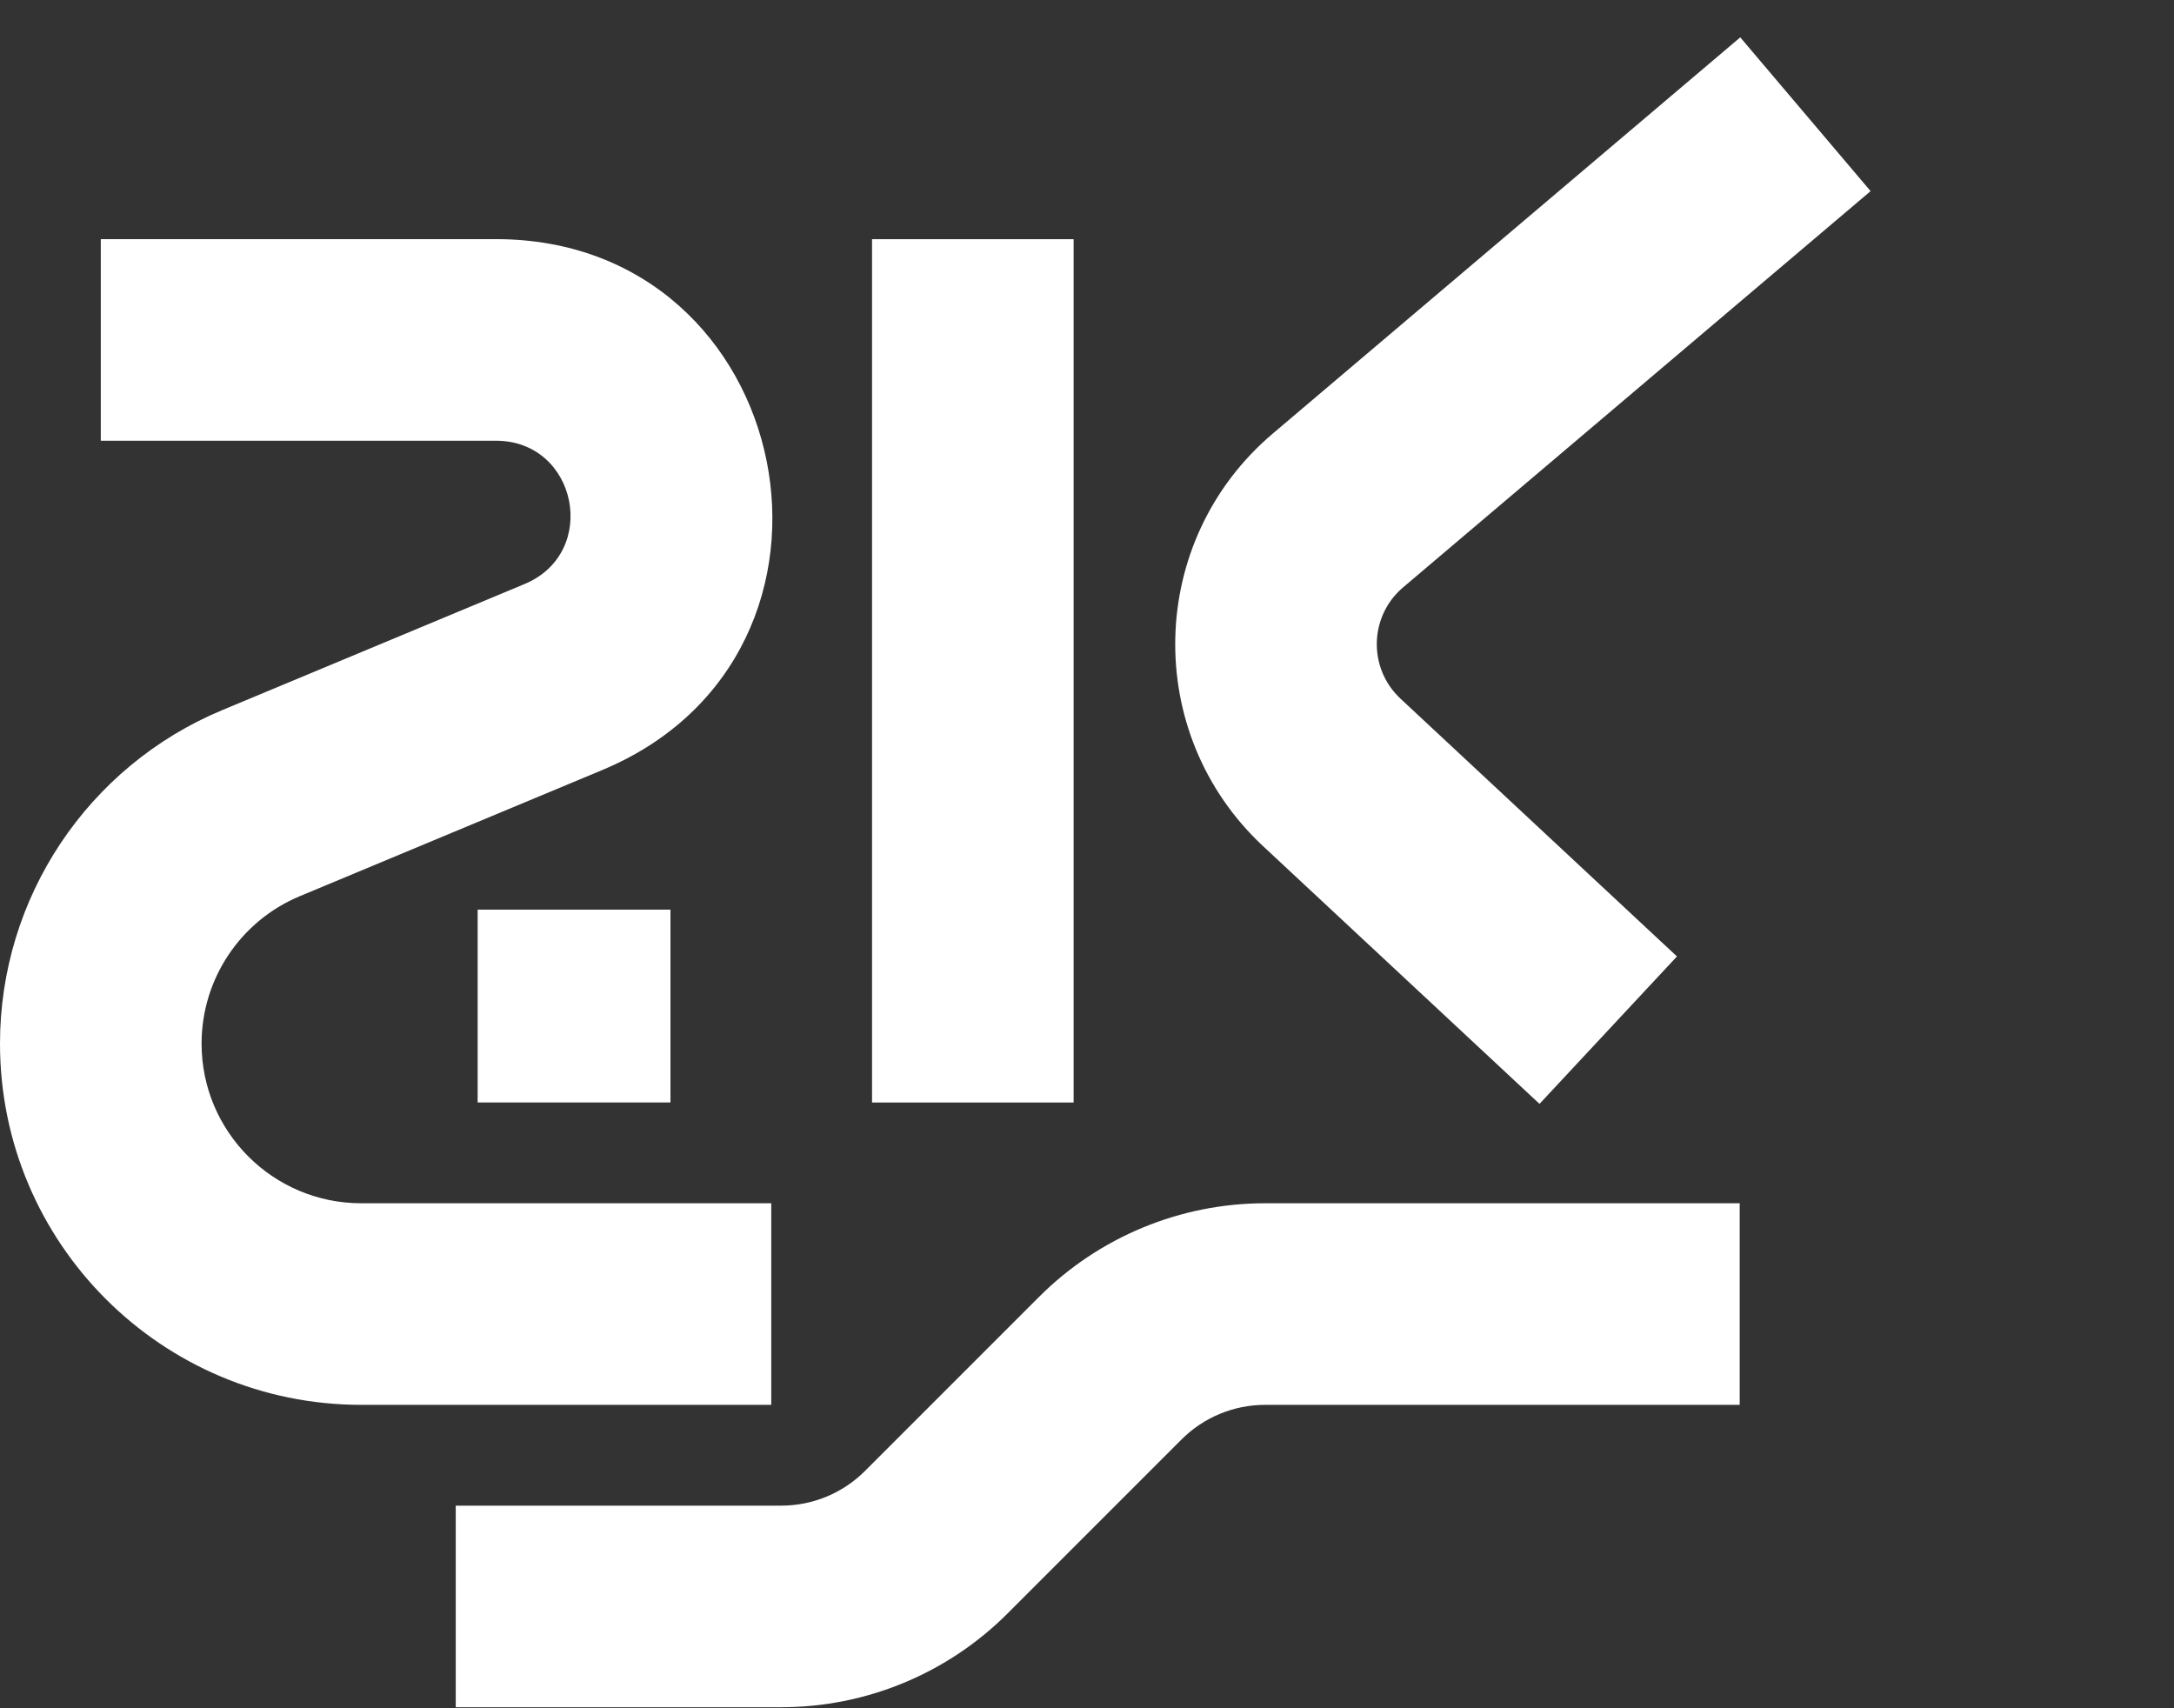 <svg width="476" height="374" viewBox="0 0 476 374" fill="none" xmlns="http://www.w3.org/2000/svg">
<rect x="0" y="0" width="476" height="374" fill="#333333" stroke="none"/>
<path fill-rule="evenodd" clip-rule="evenodd" d="M190.935 241.383L190.935 52.367L235.071 52.367L235.071 241.383L190.935 241.383Z" fill="white"/>
<path fill-rule="evenodd" clip-rule="evenodd" d="M307.217 128.591C299.767 134.904 299.498 146.305 306.64 152.964L367.173 209.399L337.077 241.681L276.544 185.247C250.074 160.569 251.074 118.319 278.681 94.921L381.033 8.176L409.569 41.846L307.217 128.591Z" fill="white"/>
<path fill-rule="evenodd" clip-rule="evenodd" d="M227.482 283.953C240.618 270.818 258.433 263.438 277.009 263.438H380.909V307.574H277.009C270.138 307.574 263.549 310.303 258.691 315.162L220.59 353.263C207.454 366.398 189.639 373.777 171.063 373.777H99.785V329.642H171.063C177.934 329.642 184.523 326.913 189.381 322.054L227.482 283.953Z" fill="white"/>
<path fill-rule="evenodd" clip-rule="evenodd" d="M108.591 96.492H22.068V52.356H108.591C174.652 52.356 192.829 143.163 131.859 168.592L65.639 196.21C52.617 201.641 44.136 214.368 44.136 228.478C44.136 247.787 59.789 263.44 79.097 263.44H168.867V307.575H79.097C35.413 307.575 0 272.162 0 228.478C0 196.556 19.188 167.763 48.65 155.475L114.87 127.857C131.322 120.995 126.417 96.492 108.591 96.492Z" fill="white"/>
<path d="M104.583 199.154H146.799V241.371H104.583V199.154Z" fill="white"/>
</svg>

